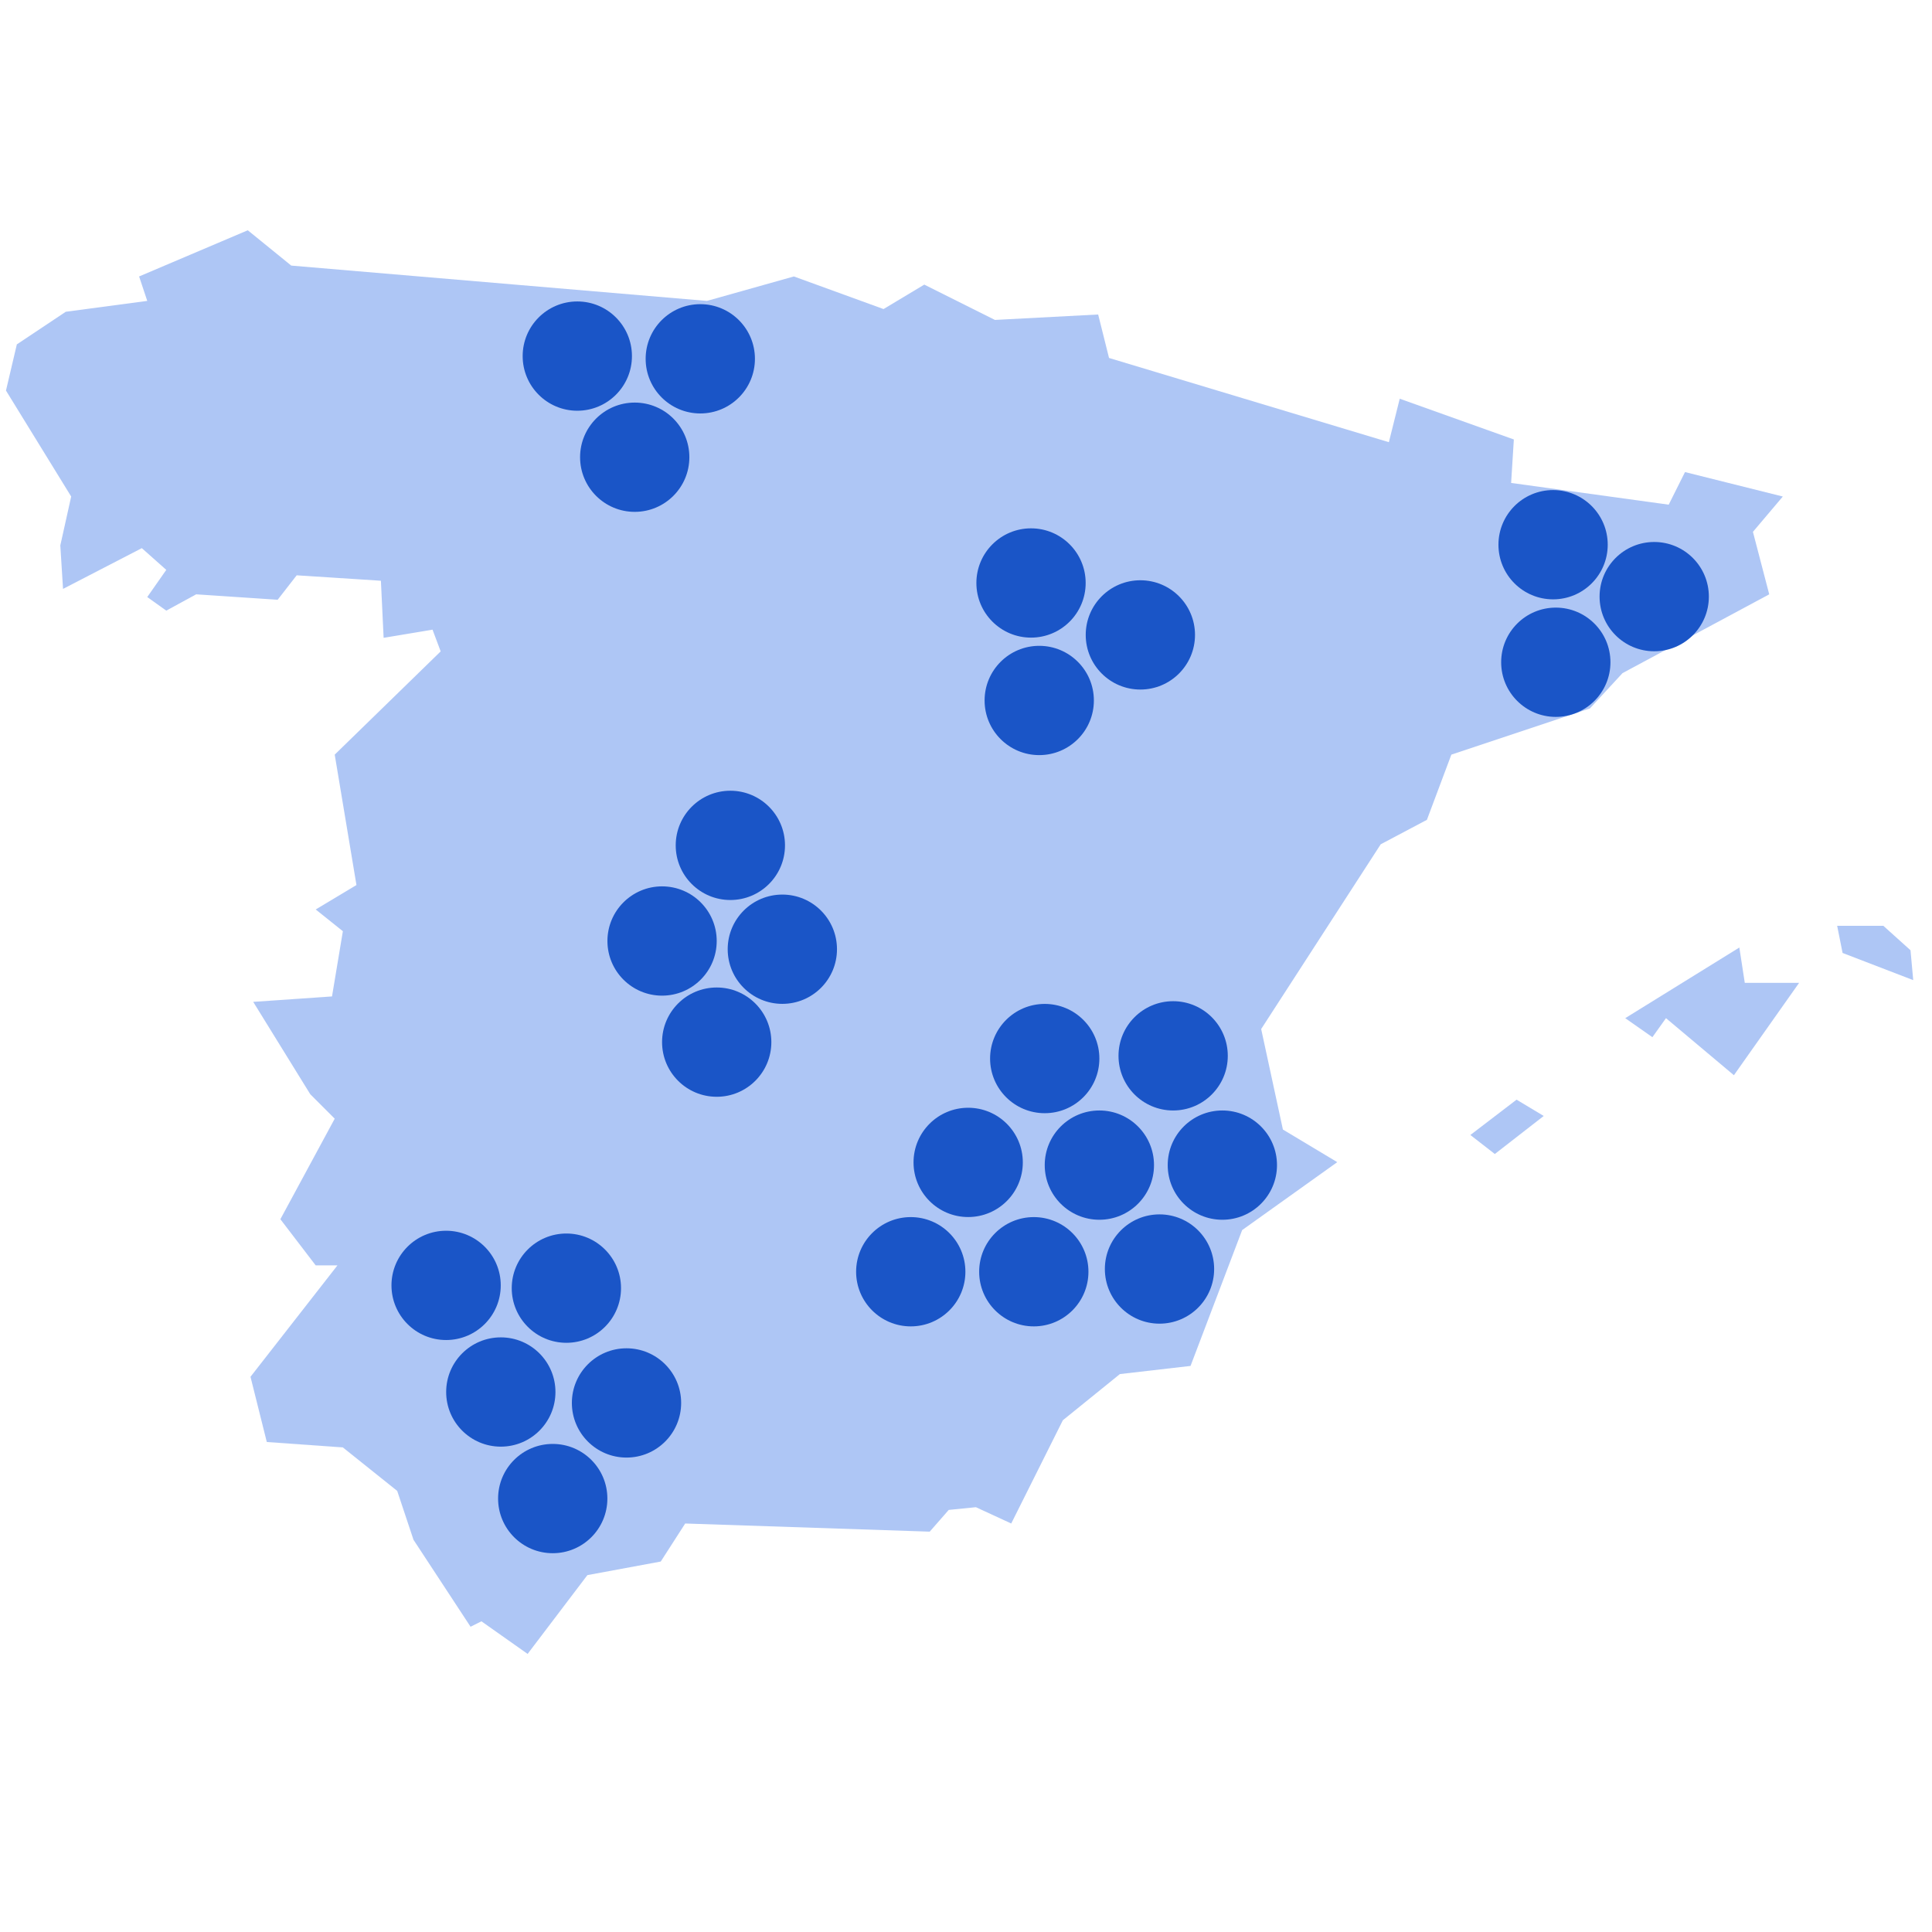 <?xml version="1.0" encoding="UTF-8" standalone="no"?>
<svg
   xmlns:dc="http://purl.org/dc/elements/1.1/"
   xmlns:cc="http://creativecommons.org/ns#"
   xmlns:rdf="http://www.w3.org/1999/02/22-rdf-syntax-ns#"
   xmlns:svg="http://www.w3.org/2000/svg"
   xmlns="http://www.w3.org/2000/svg"
   xmlns:sodipodi="http://sodipodi.sourceforge.net/DTD/sodipodi-0.dtd"
   xmlns:inkscape="http://www.inkscape.org/namespaces/inkscape"
   version="1.1"
   width="32"
   height="32"
   viewBox="0 0 32 32"
   preserveAspectRatio="xMidYMid meet"
   id="svg_document"
   inkscape:version="0.91 r13725"
   sodipodi:docname="icon_2.svg">
  <sodipodi:namedview
     pagecolor="#ffffff"
     bordercolor="#666666"
     borderopacity="1"
     objecttolerance="10"
     gridtolerance="10"
     guidetolerance="10"
     inkscape:pageopacity="0"
     inkscape:pageshadow="2"
     inkscape:window-width="1786"
     inkscape:window-height="1166"
     id="namedview36"
     showgrid="false"
     inkscape:zoom="15.104"
     inkscape:cx="16.009214"
     inkscape:cy="19.173007"
     inkscape:window-x="0"
     inkscape:window-y="0"
     inkscape:window-maximized="0"
     inkscape:current-layer="svg_document" />
  <title
     id="svg_document_title">Untitled.svg</title>
  <defs
     id="svg_document_defs" />
  <g
     id="main_group"
     transform="translate(0,-968)" />
  <polygon
     points="560,85 559,101 617,109 623,97 659,106 648,119 654,142 600,171 588,184 537,201 528,225 511,234 467,302 475,339 495,351 460,376 441,426 415,429 394,446 375,484 362,478 352,479 345,487 255,484 246,498 219,503 197,532 180,520 176,522 155,490 149,472 129,456 101,454 95,430 127,389 119,389 106,372 126,335 117,326 96,292 125,290 129,266 119,258 134,249 126,201 165,163 162,155 144,158 143,137 112,135 105,144 75,142 64,148 57,143 64,133 55,125 26,140 25,124 29,106 5,67 9,50 27,38 57,34 54,25 94,8 110,21 263,34 295,25 328,37 343,28 369,41 407,39 411,55 514,86 518,70 "
     id="polygon1"
     style="fill:#aec6f5;stroke:#000000;stroke-width:0px"
     transform="matrix(0.045,0,0,0.045,-0.126,3.454)" />
  <circle
     cy="10.969"
     r="0.905"
     cx="25.769"
     id="circle7"
     style="fill:#1a55c7;stroke:#000000;stroke-width:0px" />
  <polygon
     points="665,285 645,285 643,272 601,298 611,305 616,298 641,319 "
     id="polygon2"
     style="fill:#aec6f5;stroke:#000000;stroke-width:0px"
     transform="matrix(0.045,0,0,0.045,-0.126,3.454)" />
  <polygon
     points="561,328 544,341 553,348 571,334 "
     id="polygon3"
     style="fill:#aec6f5;stroke:#000000;stroke-width:0px"
     transform="matrix(0.045,0,0,0.045,-0.126,3.454)" />
  <polygon
     points="707,284 706,273 696,264 679,264 681,274 "
     id="polygon4"
     style="fill:#aec6f5;stroke:#000000;stroke-width:0px"
     transform="matrix(0.045,0,0,0.045,-0.126,3.454)" />
  <circle
     id="circle1"
     cy="5.898"
     r="0.905"
     cx="9.562"
     style="fill:#1a55c7;stroke:#000000;stroke-width:0px" />
  <circle
     id="circle2"
     cy="5.943"
     r="0.905"
     cx="11.599"
     style="fill:#1a55c7;stroke:#000000;stroke-width:0px" />
  <circle
     cy="7.573"
     id="circle3"
     r="0.905"
     cx="10.513"
     style="fill:#1a55c7;stroke:#000000;stroke-width:0px" />
  <circle
     id="circle4"
     cy="9.882"
     r="0.905"
     cx="27.399"
     style="fill:#1a55c7;stroke:#000000;stroke-width:0px" />
  <circle
     cx="10.966"
     id="circle5"
     cy="15.586"
     r="0.905"
     style="fill:#1a55c7;stroke:#000000;stroke-width:0px" />
  <circle
     cy="15.722"
     id="circle8"
     r="0.905"
     cx="12.958"
     style="fill:#1a55c7;stroke:#000000;stroke-width:0px" />
  <circle
     cy="14.002"
     id="circle9"
     r="0.905"
     cx="12.097"
     style="fill:#1a55c7;stroke:#000000;stroke-width:0px" />
  <circle
     cy="17.261"
     id="circle10"
     r="0.905"
     cx="11.871"
     style="fill:#1a55c7;stroke:#000000;stroke-width:0px" />
  <circle
     cy="19.298"
     id="circle11"
     r="0.905"
     cx="20.246"
     style="fill:#1a55c7;stroke:#000000;stroke-width:0px" />
  <circle
     cy="21.019"
     id="circle12"
     r="0.905"
     cx="19.205"
     style="fill:#1a55c7;stroke:#000000;stroke-width:0px" />
  <circle
     cy="19.298"
     id="circle13"
     r="0.905"
     cx="18.209"
     style="fill:#1a55c7;stroke:#000000;stroke-width:0px" />
  <circle
     cy="21.064"
     id="circle14"
     r="0.905"
     cx="17.123"
     style="fill:#1a55c7;stroke:#000000;stroke-width:0px" />
  <circle
     cy="19.253"
     id="circle15"
     r="0.905"
     cx="16.036"
     style="fill:#1a55c7;stroke:#000000;stroke-width:0px" />
  <circle
     cy="21.064"
     id="circle16"
     r="0.905"
     cx="15.085"
     style="fill:#1a55c7;stroke:#000000;stroke-width:0px" />
  <circle
     cy="17.533"
     id="circle17"
     r="0.905"
     cx="17.304"
     style="fill:#1a55c7;stroke:#000000;stroke-width:0px" />
  <circle
     cy="17.488"
     id="circle18"
     r="0.905"
     cx="19.431"
     style="fill:#1a55c7;stroke:#000000;stroke-width:0px" />
  <circle
     cy="9.656"
     id="circle19"
     r="0.905"
     cx="17.077"
     style="fill:#1a55c7;stroke:#000000;stroke-width:0px" />
  <circle
     cy="10.516"
     id="circle20"
     r="0.905"
     cx="18.888"
     style="fill:#1a55c7;stroke:#000000;stroke-width:0px" />
  <circle
     cy="11.602"
     id="circle21"
     r="0.905"
     cx="17.213"
     style="fill:#1a55c7;stroke:#000000;stroke-width:0px" />
  <circle
     cy="23.056"
     id="circle22"
     r="0.905"
     cx="8.295"
     style="fill:#1a55c7;stroke:#000000;stroke-width:0px" />
  <circle
     cy="23.237"
     id="circle23"
     r="0.905"
     cx="10.377"
     style="fill:#1a55c7;stroke:#000000;stroke-width:0px" />
  <circle
     cy="21.29"
     id="circle25"
     r="0.905"
     cx="7.389"
     style="fill:#1a55c7;stroke:#000000;stroke-width:0px" />
  <circle
     cy="21.336"
     id="circle26"
     r="0.905"
     cx="9.381"
     style="fill:#1a55c7;stroke:#000000;stroke-width:0px" />
  <circle
     cy="24.821"
     id="circle24"
     r="0.905"
     cx="9.155"
     style="fill:#1a55c7;stroke:#000000;stroke-width:0px" />
  <circle
     cy="9.022"
     id="circle6"
     r="0.905"
     cx="25.724"
     style="fill:#1a55c7;stroke:#000000;stroke-width:0px" />
</svg>
